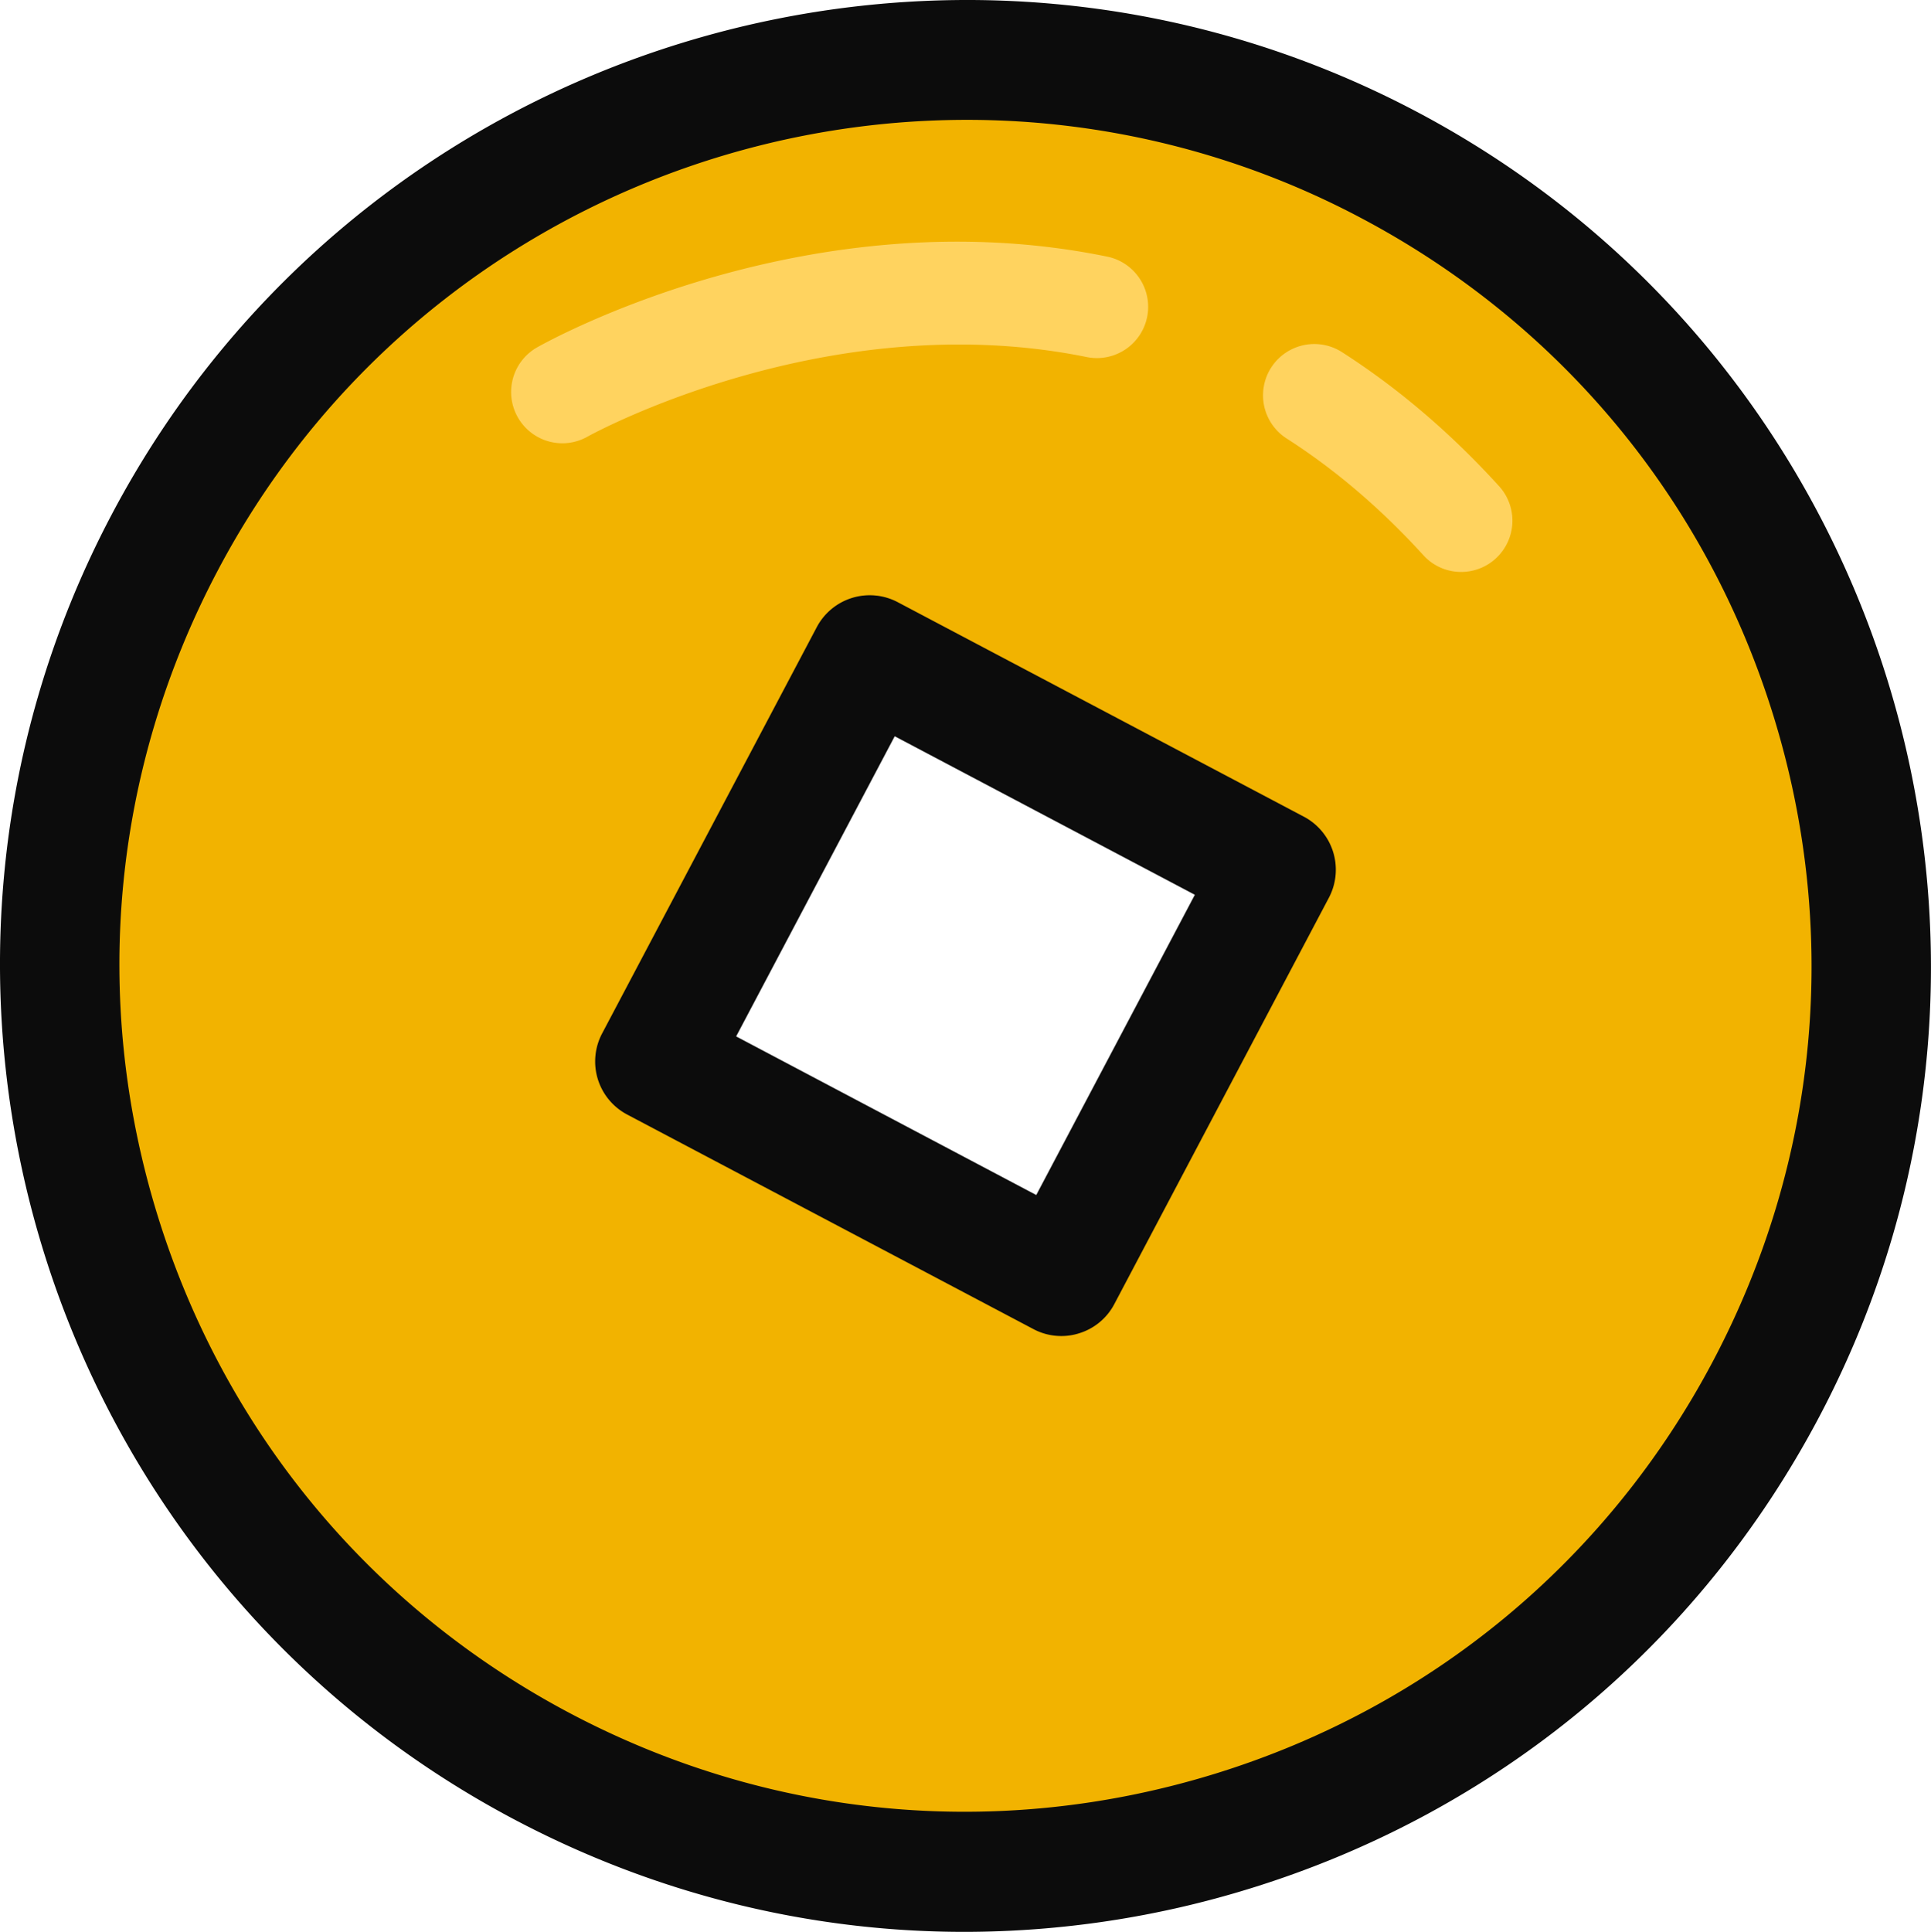<svg xmlns="http://www.w3.org/2000/svg" width="1079.64" height="1080" viewBox="0 0 1079.64 1080"><g id="Слой_2" data-name="Слой 2"><g id="set05_530474030"><g id="set05_530474030-2" data-name="set05_530474030"><path d="M92 303.37C-38.54 550.67 56.07 857 303.37 987.59s553.63 36 684.22-211.32 36-553.64-211.32-684.22S222.63 56.07 92 303.37zM713.35 486.22 593.42 713.35 366.28 593.42 486.22 366.28z" fill="#f2b300"/><path d="M539.17 1080c-86.68.0-172.63-21.12-251.46-62.76C24.44 878.19-76.6 551 62.41 287.72h0c139-263.27 466.33-364.3 729.52-225.34s364.3 466.29 225.3 729.52c-67.33 127.54-180.3 221.2-318.1 263.79A541.38 541.38.0 0 1 539.17 1080zM540.64 67c-169.87.0-334.27 91.63-418.92 252h0c-59 111.68-70.95 239.65-33.66 360.34S207.32 899 319 957.93s239.7 70.91 360.34 33.67S899 872.29 957.92 760.61 1028.87 521 991.58 400.27 872.32 180.66 760.64 121.69A470.1 470.1.0 0 0 540.64 67zM92.06 303.37h0zM593.4 746.9A33.19 33.19.0 0 1 577.75 743L350.64 623.07a33.53 33.53.0 0 1-14-45.31l120-227.11a33.51 33.51.0 0 1 45.3-14L729 456.56a33.54 33.54.0 0 1 14 45.3L623.05 729a33.24 33.24.0 0 1-19.74 16.38A32.4 32.4.0 0 1 593.4 746.9zM411.59 579.4l167.8 88.66 88.66-167.84L500.25 411.6z" fill="#0c0c0c"/><path d="M817 319.75a28.43 28.43.0 0 1-21.2-9.4c-23.58-25.9-49.27-47.84-76.42-65.21a28.67 28.67.0 0 1 30.94-48.28c31.34 20.09 60.91 45.3 87.89 75A28.67 28.67.0 0 1 817 319.75z" fill="#ffd35f"/><path d="M314.43 247.81a28.67 28.67.0 0 1-14.18-53.58c6.17-3.49 152.41-85.08 319.14-50.69a28.65 28.65.0 0 1-11.55 56.12c-145.18-29.65-278 43.67-279.36 44.44A28.52 28.52.0 0 1 314.43 247.81z" fill="#ffd35f"/></g></g></g></svg>